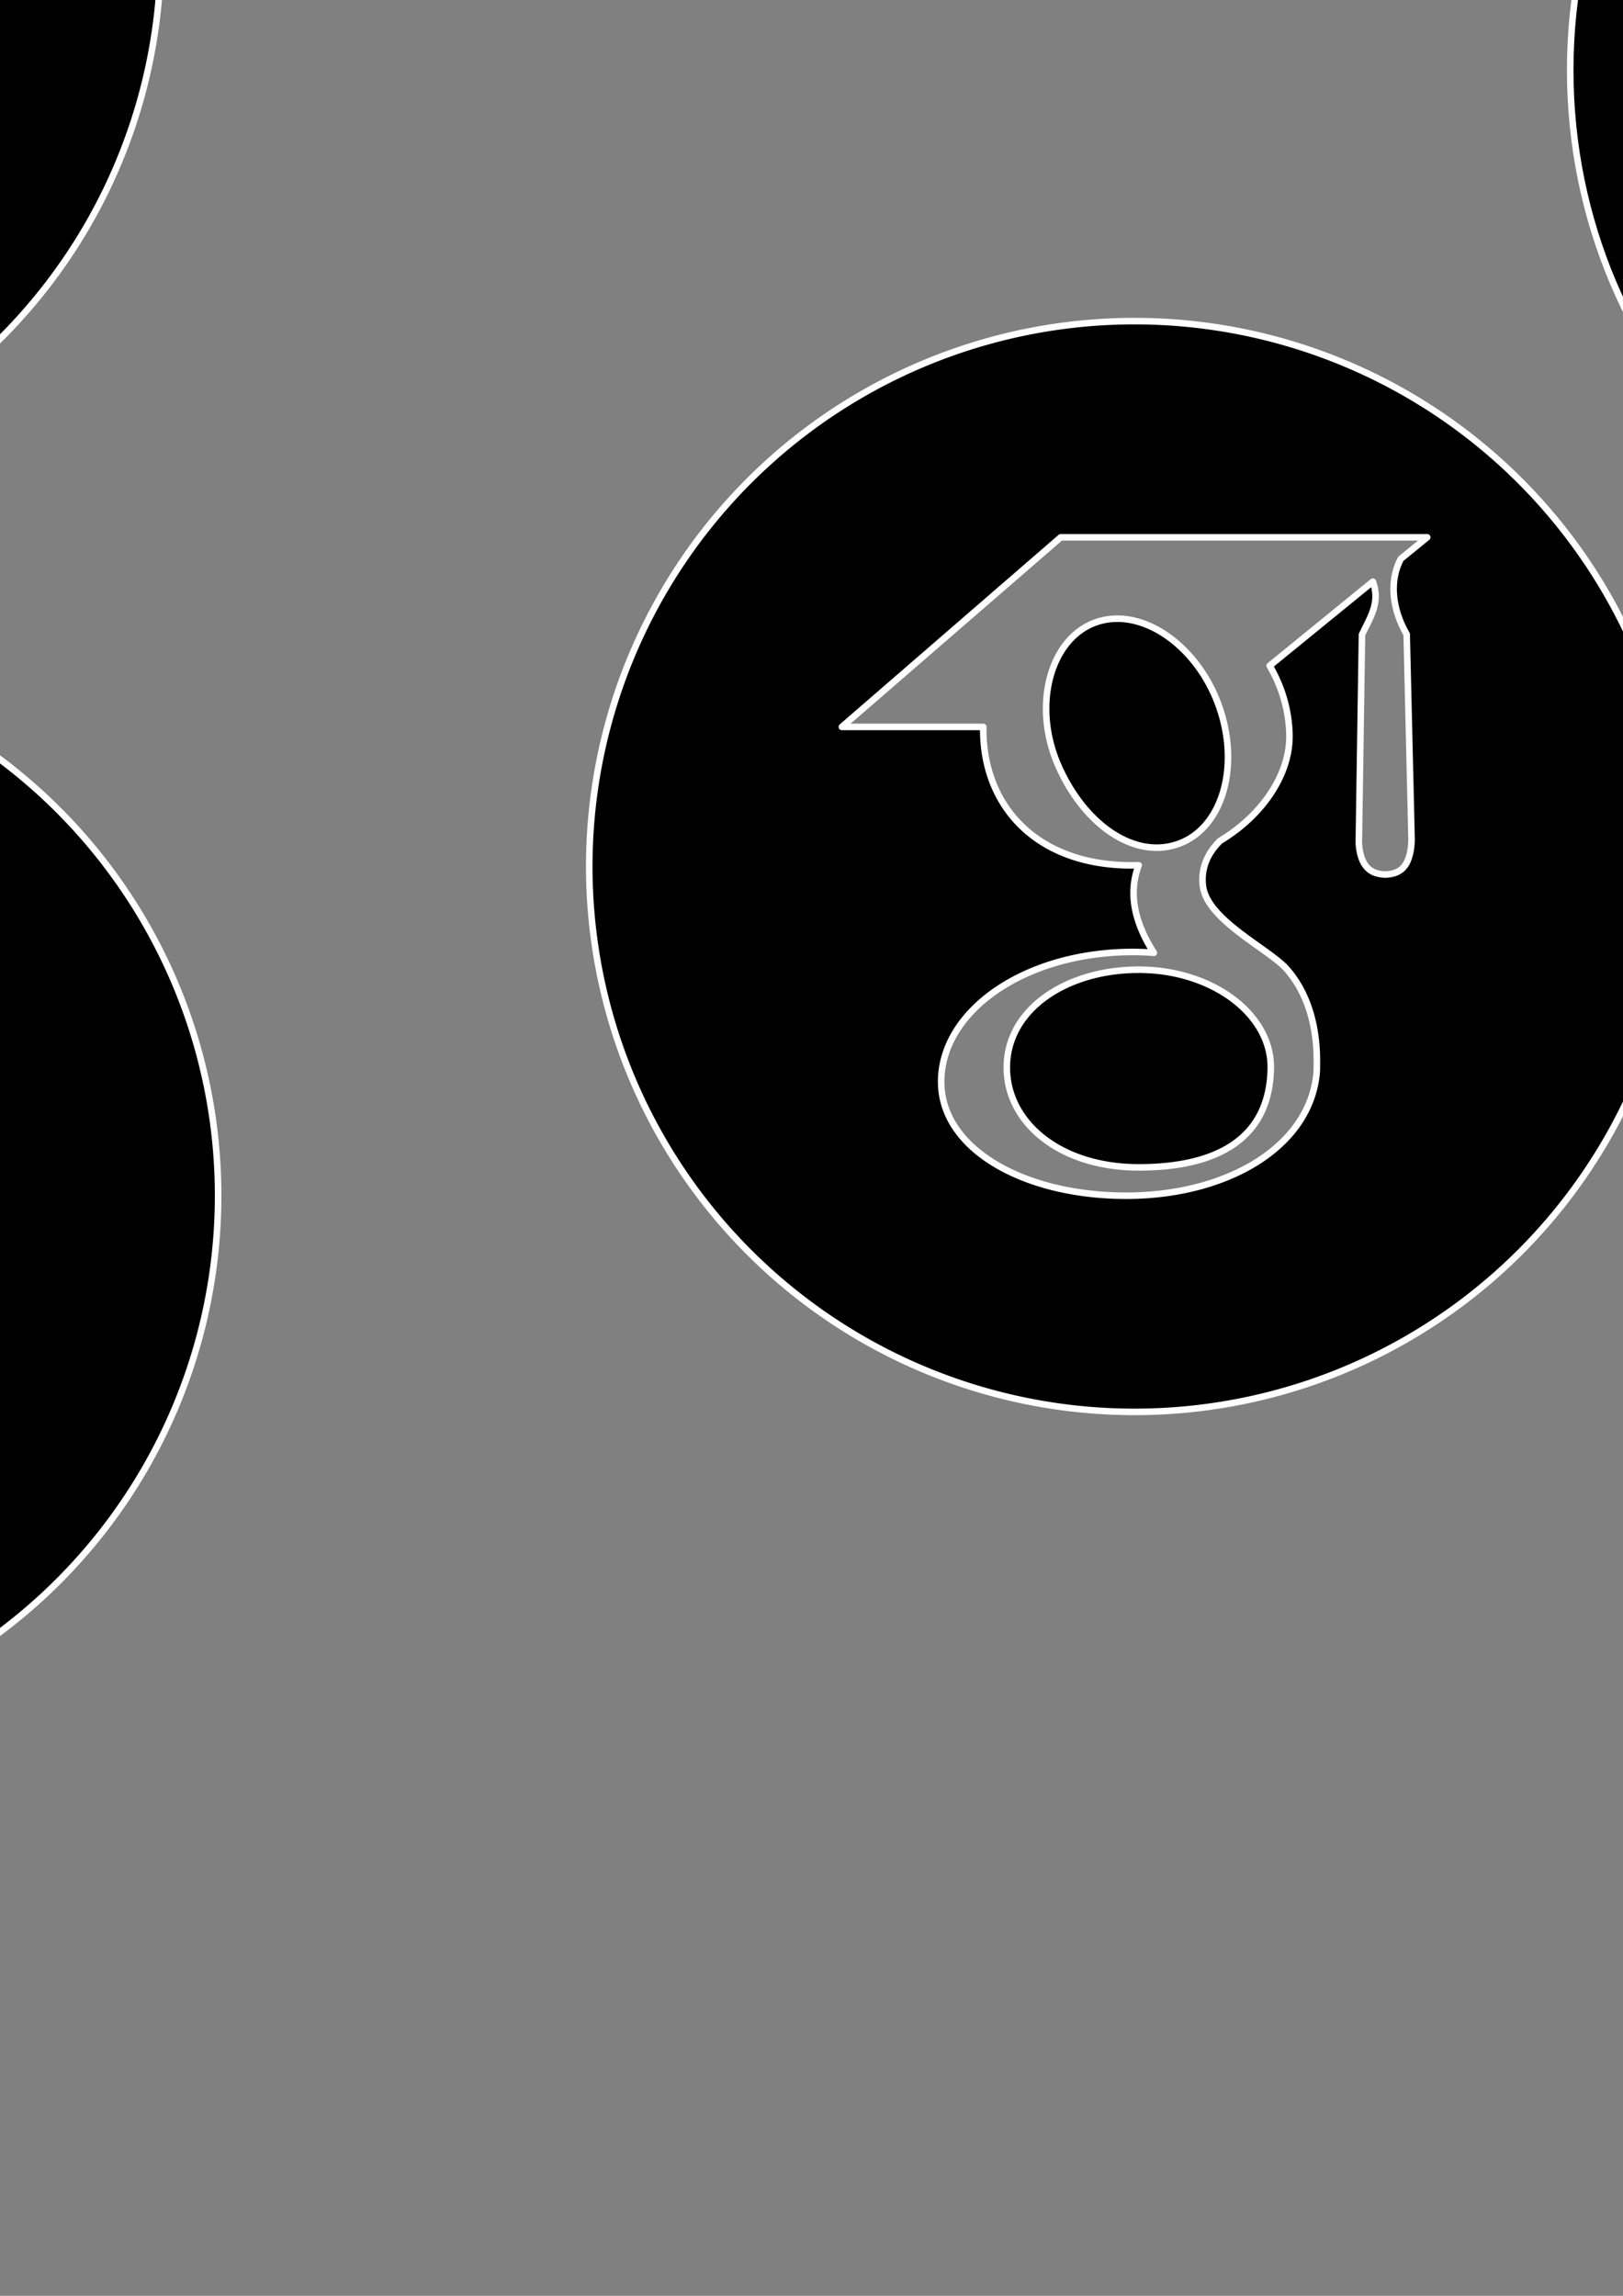 <?xml version="1.0" encoding="UTF-8" standalone="no"?>
<!-- Created with Inkscape (http://www.inkscape.org/) -->

<svg
   xmlns:dc="http://purl.org/dc/elements/1.1/"
   xmlns:cc="http://creativecommons.org/ns#"
   xmlns:rdf="http://www.w3.org/1999/02/22-rdf-syntax-ns#"
   xmlns:svg="http://www.w3.org/2000/svg"
   xmlns="http://www.w3.org/2000/svg"
   xmlns:sodipodi="http://sodipodi.sourceforge.net/DTD/sodipodi-0.dtd"
   xmlns:inkscape="http://www.inkscape.org/namespaces/inkscape"
   width="210mm"
   height="297mm"
   viewBox="0 0 744.094 1052.362"
   id="svg2"
   version="1.1"
   inkscape:version="0.91 r13725"
   sodipodi:docname="icons.svg">
  <rect x="0" y="0" width="744.094" height="1052.362" fill="#808080" stroke="none"/>
  <defs
     id="defs4" />
  <sodipodi:namedview
     id="base"
     pagecolor="#ffffff"
     bordercolor="#666666"
     borderopacity="1.0"
     inkscape:pageopacity="0.0"
     inkscape:pageshadow="2"
     inkscape:zoom="0.35"
     inkscape:cx="1731.3518"
     inkscape:cy="892.18816"
     inkscape:document-units="px"
     inkscape:current-layer="layer1"
     showgrid="false"
     inkscape:window-width="1536"
     inkscape:window-height="801"
     inkscape:window-x="-8"
     inkscape:window-y="-8"
     inkscape:window-maximized="1" />
  <g
     inkscape:label="Layer 1"
     inkscape:groupmode="layer"
     id="layer1">
    <path
       style="opacity:1;fill:#000000;fill-opacity:1;fill-rule:evenodd;stroke:#ffffff;stroke-width:3;stroke-linecap:round;stroke-linejoin:round;stroke-miterlimit:4;stroke-dasharray:none;stroke-dashoffset:0;stroke-opacity:1"
       d="M 520.15,147.193 A 250,250 0 0 0 270.149,397.192 250,250 0 0 0 520.15,647.193 250,250 0 0 0 770.149,397.192 250,250 0 0 0 520.15,147.193 Z m -33.827,99.097 168.011,0 -12.074,9.842 c -5.17,9.702 -4.339,22.421 2.666,34.624 0,0 1.493,62.948 2.239,94.422 -0.55,13.564 -6.442,15.304 -11.648,15.681 -6.419,-0.055 -11.695,-2.771 -12.545,-14.336 l 1.45,-95.609 c 4.024,-8.383 8.447,-14.849 4.985,-24.306 l -47.303,38.558 c 5.534,9.465 8.797,20.211 9.062,31.459 0.433,18.359 -12.48,37.189 -31.741,48.752 -6.024,5.852 -9.009,13.093 -7.86,21.103 2.215,15.441 30.386,28.65 38.334,37.699 11.529,13.126 14.15,30.547 13.823,44.328 0.035,1.474 -0.028,2.962 -0.201,4.461 -3.802,33.045 -40.938,54.807 -86.17,55.124 -47.765,0.335 -86.162,-21.448 -85.855,-52.59 0.317,-32.094 37.771,-58.486 86.171,-59.12 3.826,-0.05 7.613,0.075 11.341,0.359 -9.51,-14.812 -11.531,-28.13 -6.942,-40.127 -0.567,0.021 -1.136,0.037 -1.705,0.045 -43.015,0.634 -68.271,-24.888 -69.538,-59.718 -0.046,-1.25 -0.047,-2.495 -0.013,-3.734 l -64.846,0 100.358,-86.918 z m 25.841,37.309 c -3.4,0.01 -6.757,0.576 -9.994,1.754 -20.716,7.54 -28.883,37.927 -17.183,65.084 11.681,27.114 34.759,43.628 55.151,36.435 20.449,-7.213 28.639,-35.954 18.526,-63.74 -8.533,-23.444 -28.137,-39.59 -46.499,-39.533 z m 9.939,160.899 c -33.419,1e-5 -60.826,18.381 -60.509,45.302 0.294,25.018 24.556,45.303 60.509,45.303 33.419,10e-6 59.877,-11.413 60.51,-45.303 0.468,-25.016 -27.092,-45.302 -60.51,-45.302 z"
       id="path4226"
       inkscape:connector-curvature="0"
       inkscape:export-xdpi="50"
       inkscape:export-ydpi="50" />
    <path
       style="opacity:1;fill:#000000;fill-opacity:1;fill-rule:evenodd;stroke:#ffffff;stroke-width:3;stroke-linecap:round;stroke-linejoin:round;stroke-miterlimit:4;stroke-dasharray:none;stroke-dashoffset:0;stroke-opacity:1"
       d="M -150 298.076 A 250 250 0 0 0 -400 548.076 A 250 250 0 0 0 -150 798.076 A 250 250 0 0 0 100 548.076 A 250 250 0 0 0 -150 298.076 z M -258.102 405.688 A 34.598 34.598 0 0 1 -223.504 440.285 A 34.598 34.598 0 0 1 -258.102 474.883 A 34.598 34.598 0 0 1 -292.699 440.285 A 34.598 34.598 0 0 1 -258.102 405.688 z M -73.932 495.602 L -73.932 495.604 C -28.809 496.465 -8.788 526.514 -7.361 580.359 L -7.301 580.359 L -7.301 690.467 L -66.93 690.467 L -66.93 582.484 C -68.11 563.291 -74.828 548.896 -96.115 547.129 C -113.274 546.215 -126.435 555.795 -135.086 577.213 L -135.086 690.467 L -192.189 690.467 L -192.189 500.053 L -135.086 500.053 L -135.086 525.168 C -121.319 506.277 -102.8 496.159 -78.438 495.611 C -76.909 495.577 -75.406 495.573 -73.932 495.602 z M -288.154 500.051 L -228.049 500.051 L -228.049 690.465 L -288.154 690.465 L -288.154 500.051 z "
       id="circle4178"
       inkscape:export-xdpi="50"
       inkscape:export-ydpi="50" />
    <path
       style="opacity:1;fill:#000000;fill-opacity:1;fill-rule:evenodd;stroke:#ffffff;stroke-width:3;stroke-linecap:round;stroke-linejoin:round;stroke-miterlimit:4;stroke-dasharray:none;stroke-dashoffset:0;stroke-opacity:1"
       d="m -176.285,-271.923 a 250,250 0 0 0 -250,250 250,250 0 0 0 250,250 A 250,250 0 0 0 73.715,-21.923 250,250 0 0 0 -176.285,-271.923 Z m -79.039,136.857 c 21.362,0 39.367,2.694 54.016,8.086 l 0,47.455 c -14.648,-8.748 -31.331,-13.123 -50.049,-13.123 -20.549,0 -37.13,6.46 -49.744,19.379 -12.614,12.919 -18.92,30.416 -18.92,52.49 0,21.159 5.95,38.046 17.852,50.66 11.902,12.512 27.925,18.768 48.066,18.768 19.226,0 36.824,-4.678 52.795,-14.037 l 0,45.012 c -15.971,7.731 -36.824,11.598 -62.561,11.598 -33.569,0 -59.967,-9.867 -79.193,-29.602 -19.226,-19.735 -28.84,-46.031 -28.84,-78.889 0,-34.993 10.784,-63.375 32.35,-85.145 21.667,-21.769 49.744,-32.652 84.229,-32.652 z m 68.969,3.662 53.102,0 45.623,152.281 c 2.441,8.24 3.917,15.513 4.426,21.82 l 0.914,0 c 0.712,-6.816 2.289,-14.292 4.73,-22.43 l 45.318,-151.672 51.576,0 -75.379,218.811 -55.848,0 -74.463,-218.811 z"
       id="path4188"
       inkscape:export-xdpi="50"
       inkscape:export-ydpi="50"
       inkscape:connector-curvature="0" />
    <path
       style="opacity:1;fill:#000000;fill-opacity:1;fill-rule:evenodd;stroke:#ffffff;stroke-width:3;stroke-linecap:round;stroke-linejoin:round;stroke-miterlimit:4;stroke-dasharray:none;stroke-dashoffset:0;stroke-opacity:1"
       d="m 417.686,-514.359 a 250,250 0 0 0 -250,250 250,250 0 0 0 250,250 250,250 0 0 0 250,-250 250,250 0 0 0 -250,-250 z m -150,151.428 300,0 -150,117.484 -150,-117.484 z m 300,21.43 0,175.713 -300,0 0,-174.172 150,115.941 150,-117.482 z"
       id="path4259"
       inkscape:export-xdpi="50"
       inkscape:export-ydpi="50"
       inkscape:connector-curvature="0" />
    <path
       style="opacity:1;fill:#000000;fill-opacity:1;fill-rule:evenodd;stroke:#ffffff;stroke-width:3;stroke-linecap:round;stroke-linejoin:round;stroke-miterlimit:4;stroke-dasharray:none;stroke-dashoffset:0;stroke-opacity:1"
       d="m 969.892,-217.82 c -138.071,0 -250,111.929 -250,250 0,138.071 111.929,250 250,250 138.071,0 250,-111.929 250,-250 0,-138.071 -111.929,-250 -250,-250 z m -90.395,109.743 205.908,0 0,265 -18.51,0 0,-250.532 -187.398,0 z m -26.266,25.203 8.756,0 17.51,0 174.645,0 0,239.797 0,13.469 0,6.734 -200.91,0 z m 35.455,35.807 c -2.209,0 -4,2.239 -4,5 0,2.761 1.791,5 4,5 l 130,0 c 2.209,0 4,-2.239 4,-5 0,-2.761 -1.791,-5 -4,-5 z m 0,28.049 c -2.209,0 -4,2.239 -4,5 0,2.761 1.791,5 4,5 l 73,0 c 2.209,0 4,-2.239 4,-5 0,-2.761 -1.791,-5 -4,-5 z m 0,28.051 c -2.209,0 -4,2.239 -4,5 0,2.761 1.791,5 4,5 l 73,0 c 2.209,0 4,-2.239 4,-5 0,-2.761 -1.791,-5 -4,-5 z"
       id="path4282"
       inkscape:connector-curvature="0"
       sodipodi:nodetypes="sssssccccccccccccccccsssssssssssssssssssss"
       inkscape:export-xdpi="50"
       inkscape:export-ydpi="50" />
    <path
       style="opacity:1;fill:#000000;fill-opacity:1;fill-rule:evenodd;stroke:#ffffff;stroke-width:3;stroke-linecap:round;stroke-linejoin:round;stroke-miterlimit:4;stroke-dasharray:none;stroke-dashoffset:0;stroke-opacity:1"
       d="m 1473.928,356.306 a 250,250 0 0 0 -250,250 250,250 0 0 0 188.501,241.992 c -0.354,-20.997 -1.344,-42.367 -1.009,-61.955 -17.37,1.422 -42.12,0.999 -57.308,-4.753 -19.066,-7.221 -22.852,-22.784 -27.816,-32.389 -8.583,-16.609 -21.812,-23.784 -36.304,-39.982 -7.85,-8.775 11.884,-13.733 30.982,-0.545 14.307,9.879 17.161,23.341 36.89,40.527 13.979,12.177 38.885,8.3 57.129,-0.968 2.758,-13.107 7.429,-23.92 15.242,-31.112 -66.823,-9.748 -115.138,-43.557 -116.032,-119.181 -0.308,-26.211 9.141,-48.966 25.505,-67.391 -3.691,-22.725 -4.666,-45.747 2.368,-69.661 1.665,-0.07 3.341,-0.078 5.021,-0.033 21.937,0.595 45.158,10.806 69.002,25.708 18.954,-5.081 39.615,-7.788 61.198,-7.788 20.835,-4e-5 40.516,2.213 58.488,6.567 24.955,-15.336 49.205,-25.405 71.989,-24.455 6.732,22.89 6.138,44.963 2.84,66.74 15.964,18.661 25.111,42.623 25.049,71.891 -0.163,76.699 -47.833,109.292 -115.487,118.115 23.304,22.378 18.192,77.574 17.269,130.314 a 250,250 0 0 0 186.483,-241.642 250,250 0 0 0 -250,-250 z"
       id="path4380"
       inkscape:connector-curvature="0"
       inkscape:export-xdpi="50"
       inkscape:export-ydpi="50" />
  </g>
</svg>
